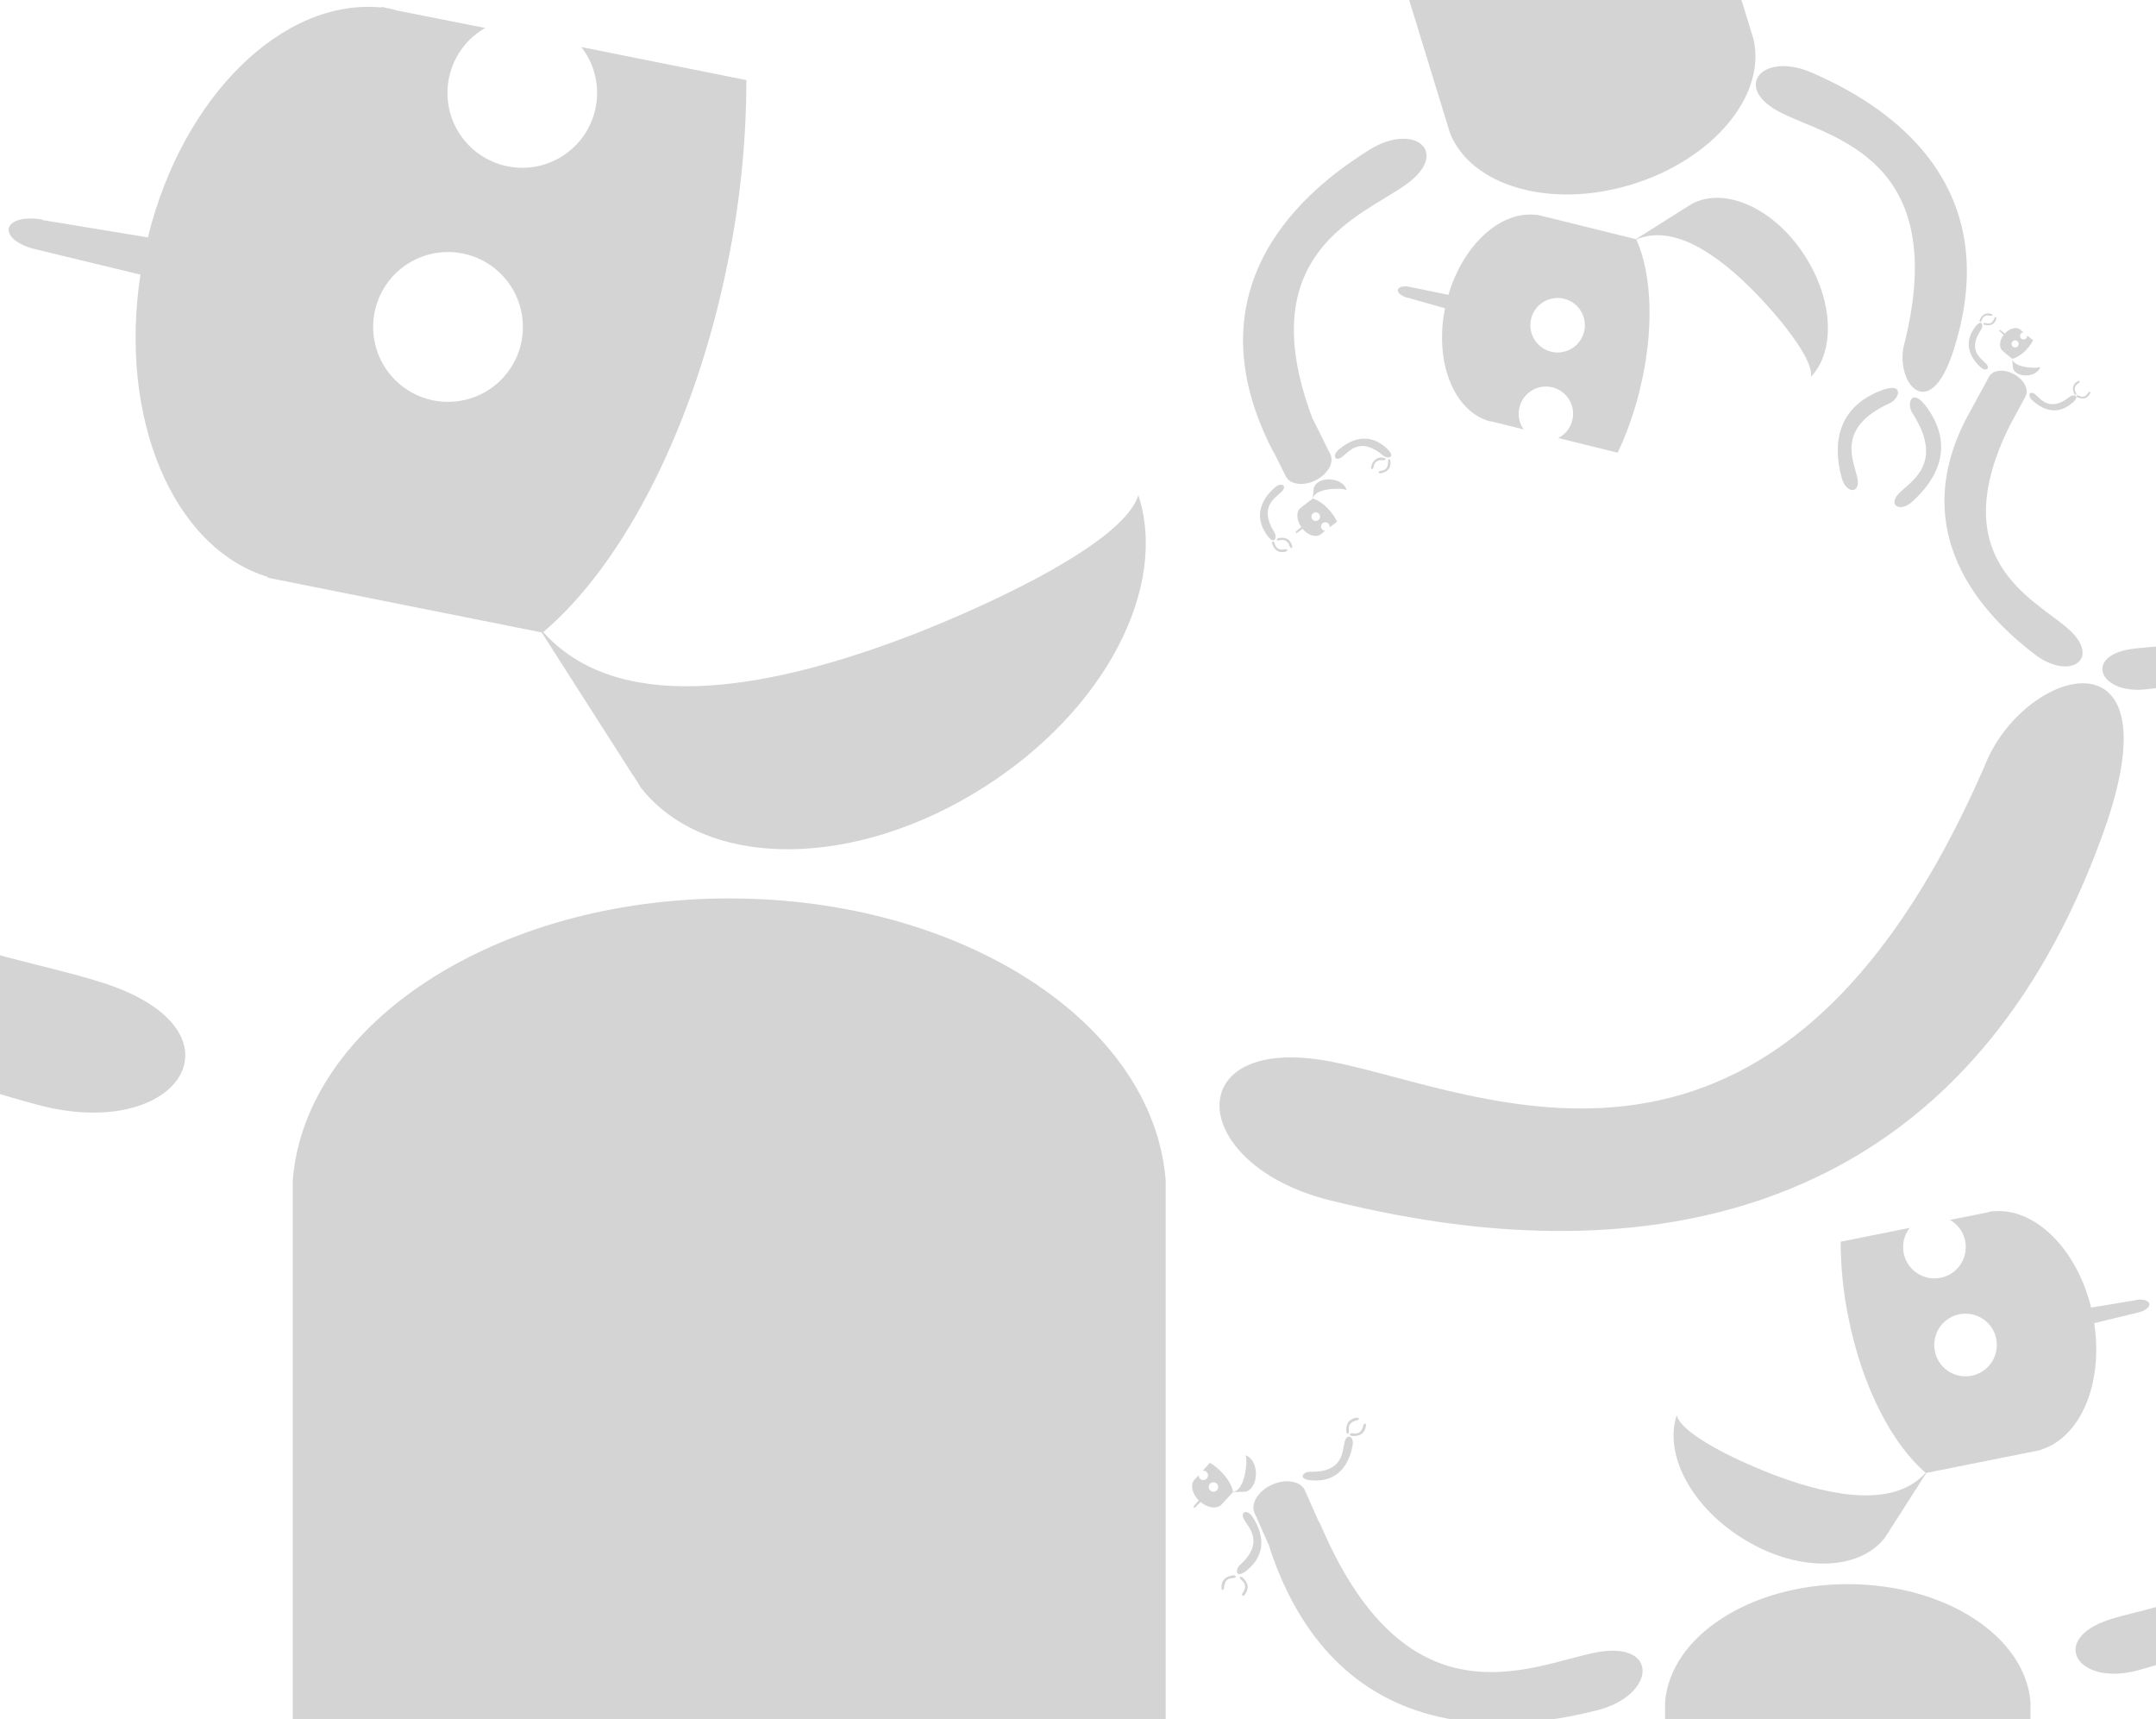 <?xml version="1.0" encoding="utf-8"?>
<!-- Generator: Adobe Illustrator 24.1.2, SVG Export Plug-In . SVG Version: 6.00 Build 0)  -->
<svg version="1.1" id="Layer_1" xmlns="http://www.w3.org/2000/svg" xmlns:xlink="http://www.w3.org/1999/xlink" x="0px" y="0px"
	 viewBox="0 0 3052.7 2434.2" style="enable-background:new 0 0 3052.7 2434.2;" xml:space="preserve">
<style type="text/css">
	.st0{opacity:0.5;fill:#AAAAAA;enable-background:new    ;}
</style>
<path id="Path_1" class="st0" d="M3241.3,1952.8c-9-62.9,59.6-131.5,80.7,0.5c49.2,307.4-210.4,388.5-295.3,411.5
	c-85,23-126.8-43.5-40.1-71.9C3073.3,2264.5,3270,2260.9,3241.3,1952.8z"/>
<path id="Path_2" class="st0" d="M3219,1741.8c-19-4.3-31.3-31.6,9-23.2c93.9,19.6,88.7,103.1,86,130.2
	c-2.7,26.9-26.4,31.8-25.1,3.6C3290.3,1824.4,3310.8,1767.3,3219,1741.8z"/>
<path id="Path_3" class="st0" d="M3162.8,1746.4c3.4-19.2-17.2-41.1-24.8-0.5c-18,94.1,61.3,121.6,87.3,129.3
	c26,7.9,39.5-12.2,12.9-21.7C3211.6,1844,3151.1,1841.1,3162.8,1746.4z"/>
<path class="st0" d="M3043.3,1845.7c-0.9-4.7-9.4-7.1-20-5.2v0.3l-0.4,0.1l-62.1,10.2c-20.5-83.5-80-141.9-138.5-136.2l-0.1-0.4
	l-1.7,0.4l-5.7,1.2c-0.1,0.1-0.4,0.1-0.5,0.2s-0.4,0.1-0.5,0.2L2761,1727c21.3,12.1,28.7,39.2,16.5,60.5
	c-12.1,21.3-39.2,28.7-60.5,16.5s-28.7-39.2-16.5-60.5c1-1.8,2.2-3.6,3.5-5.2l-97.8,19.6c0.1,36,3.7,71.9,10.9,107.1
	c19.6,98.6,62.2,179.8,109.5,220c-43.3,48.2-127.4,35.9-213.5,3.5c-38.5-14.5-130-54.3-139.1-84.7c-17.8,54.7,19.6,127.2,91,172.7
	c76.8,49.2,165.2,49.5,203.8,0.6l0.9-1.6l3-4.7c0.1-0.2,0.3-0.3,0.3-0.4c0-0.2,0.2-0.4,0.3-0.4l54.2-84.8l160.7-32.1l1.7-0.4
	l-0.1-0.4c56.2-17.3,88.5-94,75.4-179.1l61.7-14.9C3037.4,1856,3044.2,1850.5,3043.3,1845.7z M2810.2,1939.2
	c-19.3,15-47.2,11.5-62.2-7.8l0,0c-15-19.4-11.5-47.2,7.8-62.3c19.4-15,47.2-11.5,62.3,7.8C2833,1896.3,2829.5,1924.2,2810.2,1939.2
	z"/>
<path id="Path_11" class="st0" d="M2875,2409.8c-7.4-93.1-120.4-167.1-258.7-167.1s-251.3,73.8-258.7,167.1v472.4
	c7.4,94.5,120.4,167.1,258.7,167.1s251.3-72.6,258.7-167.1V2409.8z"/>
<path id="Path_6_8_" class="st0" d="M1958.8,651.5c2.6,0.4,5.5-2.5,0-3.4c-12.9-2.1-16.3,8.8-17.3,12.4c-1,3.6,1.8,5.3,3,1.7
	C1945.7,658.6,1945.9,650.3,1958.8,651.5z"/>
<path id="Path_1_8_" class="st0" d="M1804.1,753.2c4.9,7.1,0.7,19.6-9.9,4.8c-24.6-34.5,2.1-60.1,11.1-68s18.1-2.4,9.2,6.3
	C1805.7,705.1,1782,717.4,1804.1,753.2z"/>
<path id="Path_2_11_" class="st0" d="M1819.6,777.6c2.6-0.6,5.7,2,0.3,3.4c-12.6,3.3-17.1-7.2-18.4-10.7c-1.3-3.4,1.3-5.5,2.8-2
	C1805.9,771.9,1806.9,780.1,1819.6,777.6z"/>
<path id="Path_2_10_" class="st0" d="M1965.3,653.2c-0.2-2.6,2.8-5.4,3.4,0.2c1.4,13-9.6,15.8-13.2,16.6s-5.2-2.1-1.5-3.1
	C1957.6,665.9,1965.8,666.2,1965.3,653.2z"/>
<path id="Path_3_8_" class="st0" d="M1826.2,773.6c0.7,2.5,4.6,4,3.1-1.4c-3.5-12.6-14.8-11.1-18.5-10.5s-4.1,3.9-0.3,3.4
	C1814.3,764.7,1821.9,761.4,1826.2,773.6z"/>
<path id="Path_4_8_" class="st0" d="M1958,644.6c6.3,5.9,19.3,3.5,6.2-9.1c-30.6-29.3-59.7-6.5-68.9,1.2c-9.2,7.7-5,17.6,5,10.1
	C1910.2,639.3,1925.8,617.5,1958,644.6z"/>
<path class="st0" d="M1834.7,754.3c0.4,0.5,1.6,0.3,2.7-0.6l0,0l0,0l6.9-5c7.5,8.9,18.3,12.5,25.1,8.2l0,0l0.2-0.2l0.6-0.5
	c0,0,0,0,0.1-0.1c0,0,0,0,0.1-0.1l5.8-4.5c-3.3-0.2-5.9-3-5.7-6.4s3-5.9,6.4-5.7s5.9,3,5.7,6.4c0,0.3-0.1,0.6-0.1,0.9l10.7-8.3
	c-2.2-4.4-4.8-8.5-7.8-12.4c-8.4-10.8-18.5-18.1-26.7-20.2c2.4-8.5,13.4-12.1,25.8-13.4c5.6-0.6,19.1-1.2,22.1,1.9
	c-1.1-7.7-10.1-14.3-21.5-15.5c-12.3-1.3-23.1,4-24.9,12.3v0.2l-0.1,0.7v0.1v0.1l-1.5,13.6l-17.6,13.6l-0.2,0.2l0,0
	c-5.8,5.5-5.1,16.8,1.7,26.4l-6.6,5.5C1834.8,752.7,1834.3,753.8,1834.7,754.3z M1857.5,728.8c1.4-3,5.1-4.3,8.1-2.8l0,0
	c3,1.4,4.3,5.1,2.8,8.1c-1.4,3-5.1,4.3-8.1,2.8C1857.3,735.4,1856,731.8,1857.5,728.8z"/>
<path id="Path_6_5_" class="st0" d="M2674.5,571.4c15.7-6.3,22.5-31.5-11-18.6c-77.9,29.8-61.9,101-55.8,123.7
	c6.1,22.8,27.1,23.5,22.1-0.3C2624.7,652.4,2599.2,606,2674.5,571.4z"/>
<path class="st0" d="M1938.4,212.4c-64.8,40.8-259.8,174.5-140.5,417.4c2.8,5.7,5.6,10.9,8.3,15.6l14.9,29.9
	c6.5,10.9,24.8,13.1,41.6,4.7s26.2-24.2,21.4-36l-26.4-53.2c-86.8-232.6,69.2-284.3,132.3-329
	C2054.9,216.2,2003.2,171.7,1938.4,212.4z"/>
<path id="Path_2_6_" class="st0" d="M2708.4,585.8c-9.8-13.9-1.8-38.6,19.3-9.8c49.4,67.3-2.6,118.3-20.1,134.2
	c-17.4,15.9-35.6,5.2-18.3-12.3C2706.5,680.7,2752.9,655.6,2708.4,585.8z"/>
<path id="Path_4_5_" class="st0" d="M2696.8,485.1c-15.9,52.8,34.3,120.9,69.5,10c82.2-257.9-130.5-361.3-200.6-392.1
	c-70.2-30.8-114.7,20.9-43.8,56.7C2592.7,195.3,2761.4,223.9,2696.8,485.1z"/>
<path class="st0" d="M2556.6,363.9c-42.2-67.1-111.6-100.1-160.1-75.9l-1.3,0.9l-4.1,2.6c-0.1,0.1-0.3,0.1-0.4,0.2
	c-0.1,0.1-0.3,0.2-0.4,0.2l-74,46.7L2178,304.4l-1.5-0.3l-0.1,0.3c-50.6-7.2-104.4,41.2-125.6,113l-54-11.1
	c-9.1-2.1-16.6-0.3-17.6,3.8s4.7,9,13.8,11.5l0.1-0.2l0.3,0.1l52.6,14.9c-14.8,73.3,10.4,141.3,58.6,158.5l-0.1,0.3l1.5,0.3l4.9,1.1
	c0.2,0,0.3,0.1,0.5,0c0.2,0,0.3,0.1,0.5,0l45.4,11.3c-12.2-17.4-8-41.5,9.4-53.7s41.5-8,53.7,9.4s8,41.5-9.4,53.7
	c-1.5,1.1-3.1,2-4.7,2.8l84.2,20.8c13.3-28.3,23.7-57.9,31.1-88.3c21-84.8,17.6-164.5-4.8-213.6c51.9-21.9,113.5,18.9,169.3,76.2
	c25,25.6,82.2,90.9,78.1,118.2C2598.5,497.1,2595.9,426.2,2556.6,363.9z M2213.9,498.1c-20.8,4.7-41.4-8.4-46.1-29.2
	c-4.7-20.8,8.4-41.4,29.2-46.1s41.4,8.4,46.1,29.2l0,0C2247.8,472.8,2234.7,493.4,2213.9,498.1z"/>
<path id="Path_11_4_" class="st0" d="M2053,188.2c29.9,75.5,142.7,108.2,257.6,72.9S2500.7,135.5,2483,56.2l-120.5-392.7
	c-30.2-76.7-142.7-108.2-257.6-72.9c-115,35.3-190.4,124.4-172.4,204.9L2053,188.2z"/>
<path id="Path_6_1_" class="st0" d="M2956.8,555.9c1.1-1.9,4.5-2.4,2.2,1.7c-5.2,9.6-14.1,6.2-17,5.1s-2.6-3.9,0.4-2.9
	C2945.4,560.9,2951,565,2956.8,555.9z"/>
<path id="Path_1_1_" class="st0" d="M2804.9,466.9c4.3-5.8,1.2-16.3-8.1-4.3c-21.5,28,0,50.2,7.2,57c7.2,6.9,15,2.5,7.9-5
	C2804.8,507.1,2785.3,496.1,2804.9,466.9z"/>
<path id="Path_2_1_" class="st0" d="M2818.5,447.1c2.1,0.6,4.8-1.5,0.4-2.8c-10.4-3.1-14.4,5.5-15.6,8.3c-1.2,2.8,0.9,4.6,2.3,1.7
	C2806.9,451.5,2808,444.7,2818.5,447.1z"/>
<path id="Path_3_1_" class="st0" d="M2823.9,450.6c0.7-2.1,3.9-3.2,2.5,1.3c-3.3,10.4-12.7,8.8-15.7,8.2c-3-0.6-3.3-3.4-0.1-2.9
	C2813.7,457.7,2819.9,460.7,2823.9,450.6z"/>
<path id="Path_4_1_" class="st0" d="M2930,562.1c5.5-4.7,16.2-2.3,4.9,7.7c-26.4,23.5-50,3.6-57.4-3.1c-7.4-6.7-3.6-14.8,4.4-8.2
	S2902.3,583.7,2930,562.1z"/>
<path id="Path_5_1_" class="st0" d="M2943.2,542.2c1.9-1.1,2.3-4.5-1.8-2.2c-9.4,5.4-5.9,14.3-4.7,17.1c1.3,2.8,4,2.5,2.8-0.5
	C2938.5,553.7,2934.2,548.2,2943.2,542.2z"/>
<path class="st0" d="M2870.2,519.9c-10.3-1.4-19.4-4.8-21.1-11.9c6.9-1.5,15.5-7.3,22.8-16c2.6-3.1,4.9-6.5,6.9-10.1l-8.7-7.2
	c0,0.2,0.1,0.5,0.1,0.7c0.1,2.8-2.1,5.1-4.9,5.1c-2.8,0.1-5.1-2.1-5.1-4.9s2.1-5.1,4.9-5.1l-4.7-3.9l0,0l0,0l-0.5-0.4l-0.1-0.1l0,0
	c-5.5-3.7-14.6-1.1-21.2,6.1l-5.6-4.4l0,0l0,0c-1-0.8-1.9-1-2.3-0.6s0,1.3,1,2.1l5.3,4.8c-5.9,7.8-6.8,17.2-2.2,22l0,0l0.1,0.1
	l14.3,11.9l0.8,11.4c0,0,0,0,0,0.1c0,0,0,0,0,0.1v0.6v0.2c1.2,7,10.1,11.7,20.4,11c9.6-0.7,17.2-5.9,18.4-12.3
	C2886.1,521.5,2874.8,520.5,2870.2,519.9z M2851.2,482.3c2.5-1.1,5.5,0,6.6,2.6s0,5.5-2.6,6.6l0,0c-2.5,1.1-5.5,0-6.6-2.6
	C2847.5,486.3,2848.7,483.4,2851.2,482.3z"/>
<path class="st0" d="M2791.1,579.7c0-0.1,0-0.1,0.1-0.2l25.6-47.1c5.8-8.9,21-10.2,34.8-2.7s21.1,21,16.8,30.7l-22.4,41.4
	c-94.4,189.3,32.1,245.1,81.1,287.3c50.2,43.2,4.1,75.9-46.5,37C2830.9,887.7,2684.7,765.4,2791.1,579.7z"/>
<path id="Path_6_4_" class="st0" d="M3242.6,702.1c1-46.5,59.1-88.3,58.5,10.1c-0.7,229.2-199.3,257.3-263.7,263.8
	c-64.4,6.6-86.8-46.7-20.8-57C3082.8,908.8,3226.9,929.2,3242.6,702.1z"/>
<path id="Path_1_4_" class="st0" d="M-460.7,579.2c21.5-150.2-142.5-314.2-192.7,1.3c-117.6,734.4,502.6,928.4,705.6,983.3
	s303-103.9,95.7-171.7C-59.4,1323.9-529.3,1315.3-460.7,579.2z"/>
<path id="Path_2_4_" class="st0" d="M-407.4,74.9c45.5-10.3,74.7-75.5-21.5-55.4c-224.5,46.8-212,246.4-205.6,311.2
	c6.4,64.4,63.1,76,60.1,8.6C-577.8,272.4-626.8,135.9-407.4,74.9z"/>
<path id="Path_3_4_" class="st0" d="M-273.1,86.1c-8.2-45.9,41.2-98.3,59.2-1.3c42.9,224.9-146.4,290.6-208.6,309
	c-62.2,18.9-94.4-29.2-30.9-51.9S-245.2,312.3-273.1,86.1z"/>
<path id="Path_4_4_" class="st0" d="M2809.3,1086.2c53.7-141.8,276.9-206.1,168.2,94.3c-252.3,699.6-889,569.1-1093.3,519.1
	c-204.6-50.3-215.1-237.5-0.7-196.9C2097.7,1543.7,2513.4,1763.6,2809.3,1086.2z"/>
<path class="st0" d="M1611.8,700.9c-21.8,72.7-240.4,167.9-332.4,202.5c-205.7,77.4-406.8,106.7-510.2-8.5
	c113-95.9,214.7-290,261.7-525.6c17.1-84.2,25.8-170,25.9-255.9L823.1,66.6c3.1,4,5.9,8.2,8.4,12.5c29,50.8,11.3,115.5-39.5,144.5
	s-115.5,11.3-144.5-39.5S636.2,68.6,687,39.6l-126.2-25c-0.3-0.3-0.9-0.2-1.3-0.5c-0.3-0.3-0.9-0.2-1.3-0.5l-13.5-2.9l-4.1-1
	l-0.2,0.9c-140-13.6-282.1,126-331,325.5L61.1,311.7l-0.9-0.2l-0.1-0.6c-25.3-4.5-45.4,1.1-47.7,12.4c-2.2,11.3,14.1,24.5,39.2,29.9
	l147.3,35.6C167.6,592.2,244.8,775.5,379,816.7l-0.2,0.9l4.1,1L767,895.4L896.5,1098c0.4,0.2,0.7,0.6,0.8,1.1
	c0.1,0.4,0.7,0.7,0.8,1.1l7.1,11.2l2.2,3.8c92.3,116.8,303.5,116,487-1.5C1565.1,1004.7,1654.4,831.5,1611.8,700.9z M718.1,527.9
	C718.1,528,718,528,718.1,527.9c-36,46.3-102.5,54.6-148.8,18.7c-46.2-35.9-54.6-102.5-18.7-148.8c35.9-46.2,102.5-54.6,148.8-18.7
	C745.6,415.1,754,481.7,718.1,527.9z"/>
<path id="Path_11_3_" class="st0" d="M414.5,1671.1c17.6-222.3,287.6-399.2,618-399.2s600.5,176.4,618,399.2v1128.8
	c-17.6,225.8-287.6,399.2-618,399.2s-600.4-173.4-618-399.2V1671.1z"/>
<path id="Path_6_12_" class="st0" d="M1921.3,2010.8c2.9-0.5,4.9-4.5-1.2-3.6c-14.3,2.3-14.1,14.9-13.9,19s3.8,5,3.8,0.7
	C1909.9,2022.8,1907.2,2014,1921.3,2010.8z"/>
<path id="Path_1_11_" class="st0" d="M1755.9,2215.4c-7.4,6.1-6.6,20.8,9.1,8.1c36.6-29.5,15.7-64.8,8.5-76s-18.6-7.9-11.8,4
	C1768.6,2163.5,1790.3,2183.8,1755.9,2215.4z"/>
<path id="Path_2_14_" class="st0" d="M1759.5,2255.3c-1.8,2.4-0.5,6.7,3.3,1.8c8.8-11.5,0-20.5-3-23.4c-3-2.8-6.2-1-3.2,2.1
	C1759.6,2238.8,1767.5,2243.3,1759.5,2255.3z"/>
<path id="Path_3_11_" class="st0" d="M1733.2,2247.8c0,2.9-3.7,5.6-3.7-0.6c-0.1-14.5,12.4-16.4,16.4-16.9c4.1-0.5,5.5,2.9,1.3,3.6
	C1743.1,2234.6,1734,2233.4,1733.2,2247.8z"/>
<path id="Path_4_12_" class="st0" d="M1855.4,2083.6c-9.6-0.7-19.2,10.4,0.9,12.1c46.8,4.1,56.2-35.8,58.8-48.9
	c2.6-13.1-7.9-18.6-11.3-5.3C1900.5,2054.9,1902.1,2084.6,1855.4,2083.6z"/>
<path id="Path_5_9_" class="st0" d="M1930.4,2018.1c0.6-2.9,4.6-4.9,3.5,1.2c-2.5,14.3-15.1,13.9-19.2,13.6s-4.9-3.8-0.7-3.8
	C1918.2,2029.3,1926.9,2032.1,1930.4,2018.1z"/>
<path class="st0" d="M1763.1,2060.3c3.2,3.6,1.2,18.5,0,24.6c-2.6,13.6-7.6,25.5-17.2,27.2c-1.5-9.2-8.6-21.1-19.8-31.4
	c-4-3.7-8.3-7-13-9.8L1703,2082c0.3,0,0.6-0.1,1,0c3.7,0.1,6.6,3.2,6.5,6.9s-3.2,6.6-6.9,6.5c-3.7-0.1-6.6-3.2-6.5-6.9l-5.5,6
	c0,0,0,0-0.1,0.1c0,0,0,0-0.1,0.1l-0.6,0.6l-0.2,0.2l0,0c-5.3,7.1-2.5,19.4,6.7,28.6l-6.2,7.2l0,0l0,0c-1.1,1.2-1.4,2.5-0.9,3
	s1.8,0,2.9-1.1l6.8-6.8c9.9,8.4,22.4,10.2,29,4.3l0,0l0.2-0.2l16.8-18.2l15.2-0.3h0.1h0.1h0.8h0.3c9.3-1.1,16.2-12.6,15.9-26.3
	C1778,2072.8,1771.6,2062.3,1763.1,2060.3z M1724.4,2102.8L1724.4,2102.8c1.3,3.5-0.4,7.3-3.9,8.6s-7.3-0.4-8.6-3.9
	c-1.3-3.5,0.4-7.3,3.9-8.6C1719.2,2097.6,1723.1,2099.4,1724.4,2102.8z"/>
<path class="st0" d="M2260.1,2339.3c-89.6,17.2-263.6,109.2-387.5-174.3c-1.8-4.7-4-9.2-6.5-13.4l-18.9-42.6
	c-6.7-12.4-26.8-15.7-45.9-7.2s-30.2,25.6-25.5,38.9l21,47.3c1.5,5.2,3.3,10.7,5.4,16.5c105.6,292.8,372.1,238.2,457.6,217.2
	C2345.5,2400.7,2349.9,2322.3,2260.1,2339.3z"/>
</svg>
